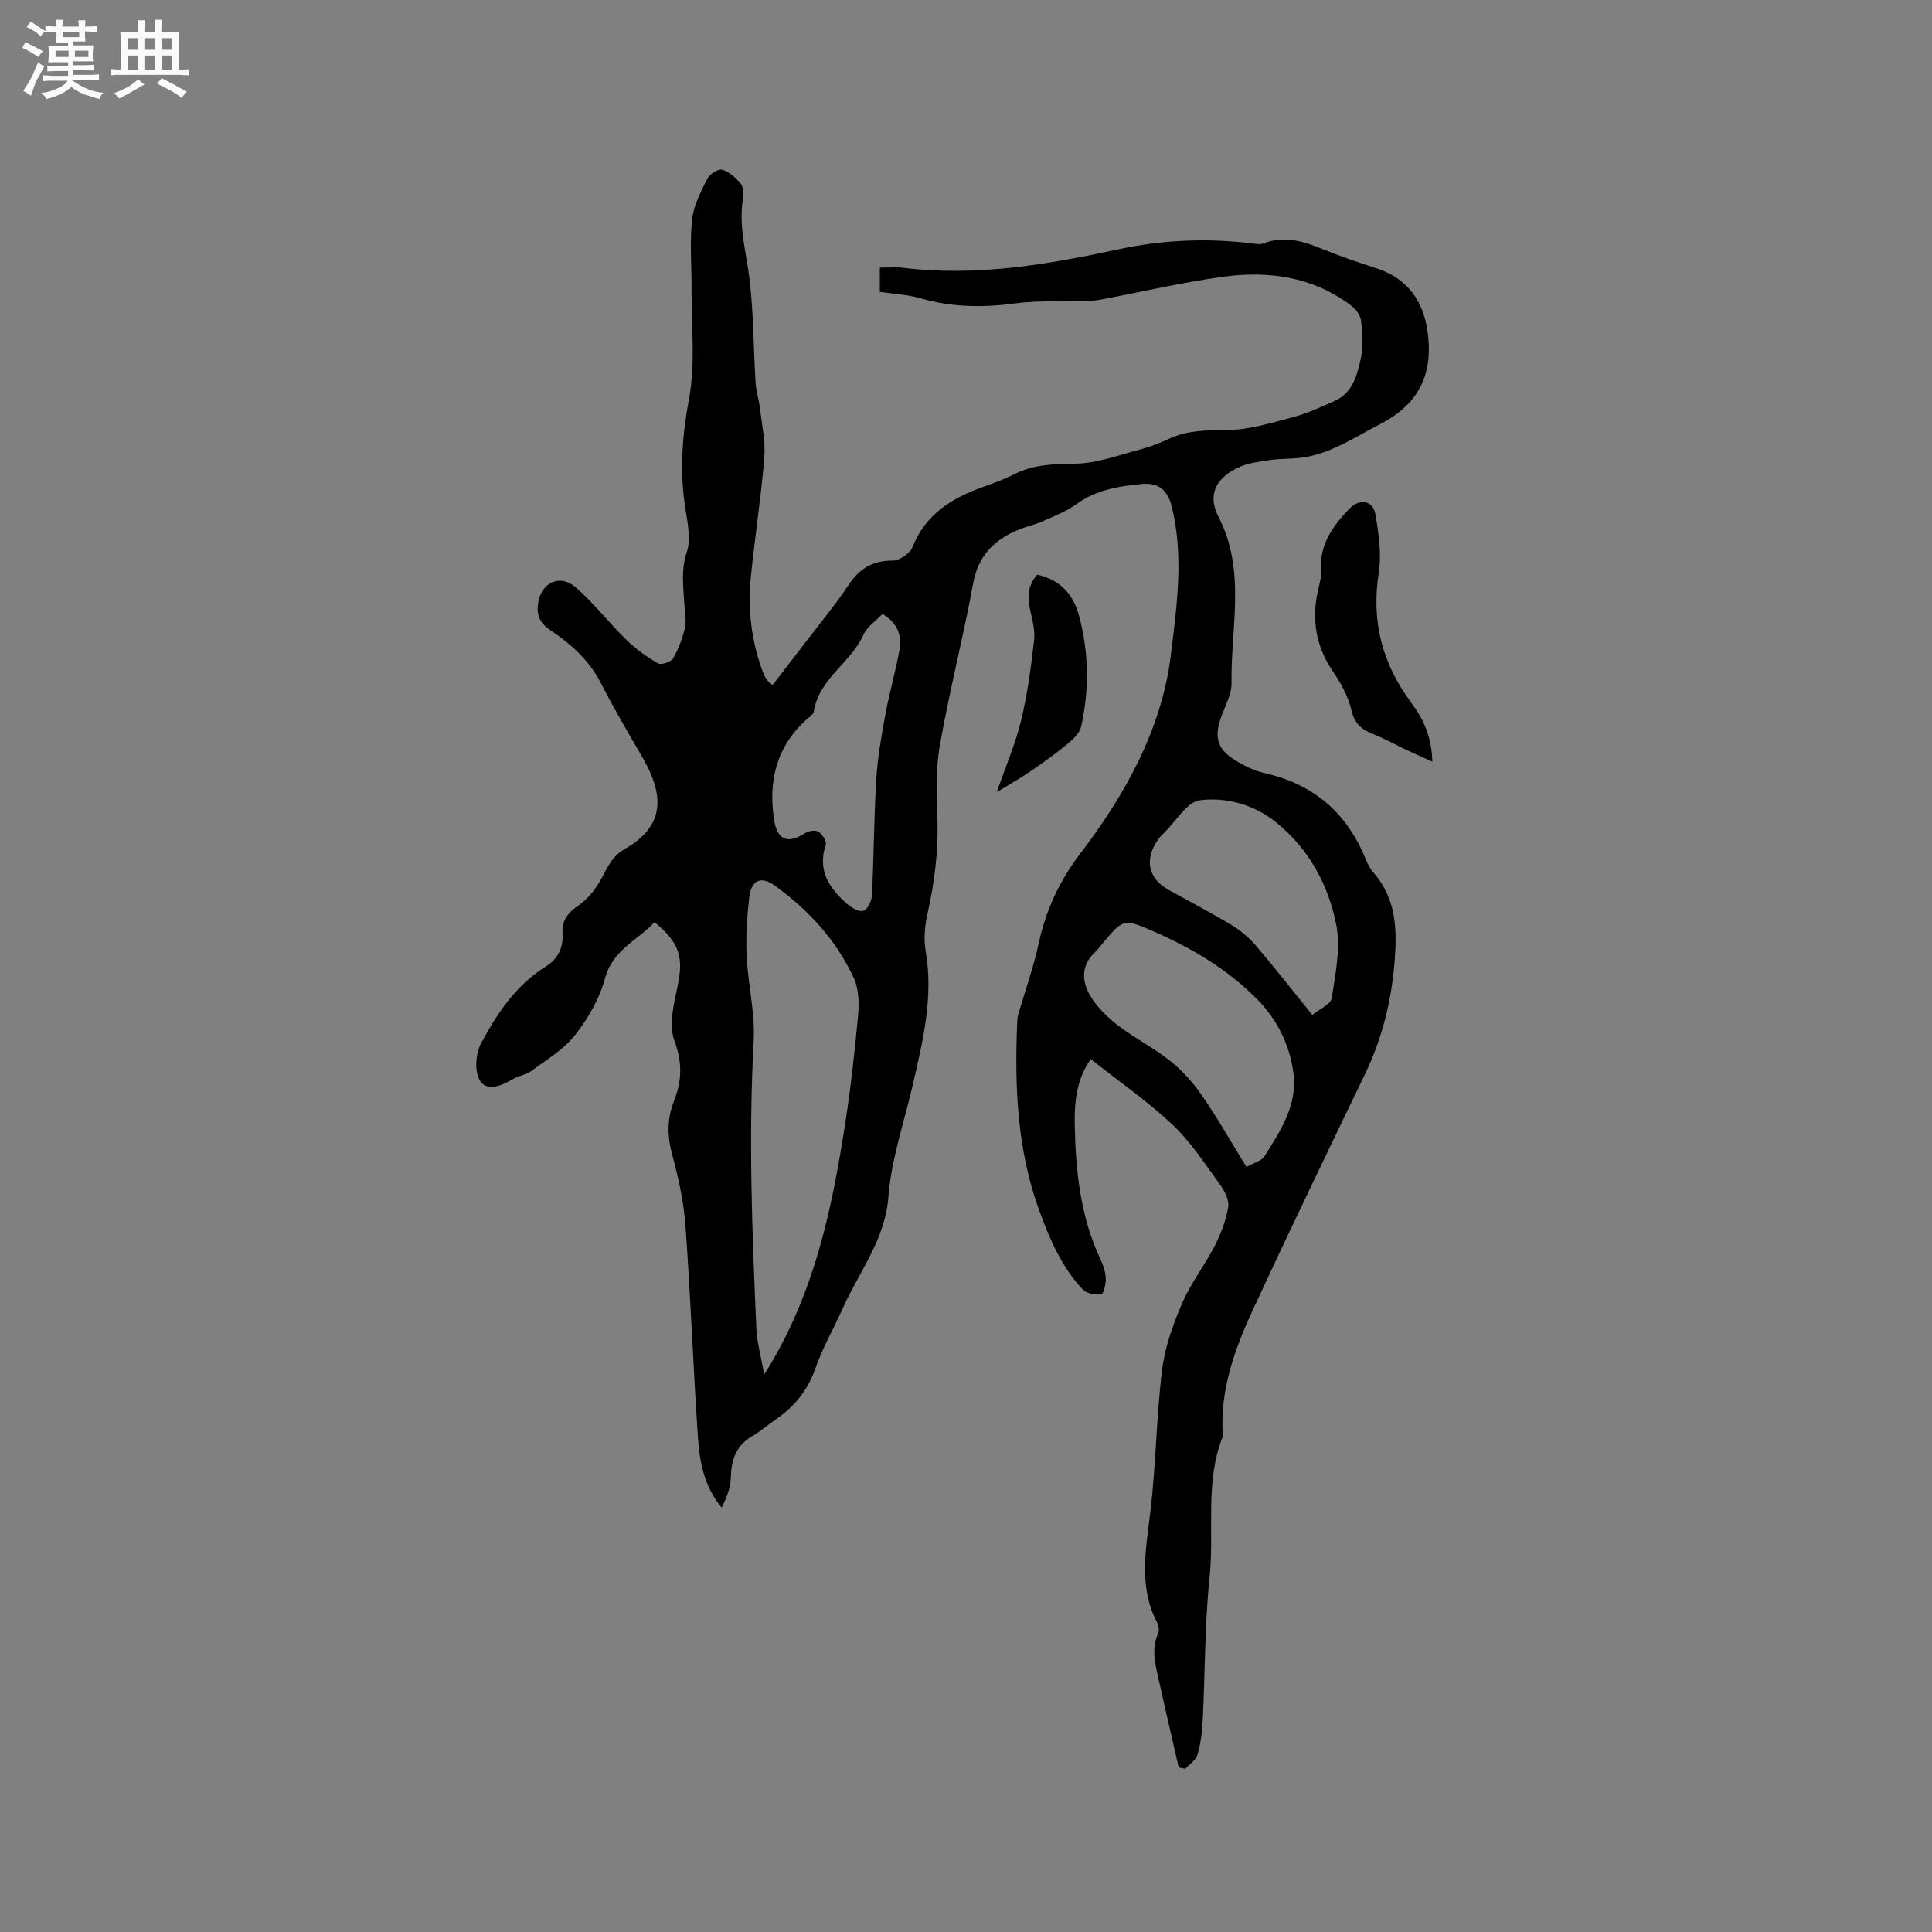 <svg enable-background="new 0 0 400 400" viewBox="0 0 400 400" xmlns="http://www.w3.org/2000/svg"><rect x="0" y="0" width="400" height="400" fill="#808080" stroke="none"/><path d="m6.8 9.5c.6.3 1.3.7 2.1 1.1-.4.4-.7.8-.9 1.2-.7-.4-1.3-.8-1.8-1.1s-1.1-.6-1.6-.8c.2-.4.5-.8.7-1.2.4.2.8.5 1.5.8zm.9 6.9c-.3.6-.5 1.1-.7 1.7s-.4 1.1-.6 1.7c-.6-.4-1.1-.7-1.6-1 .7-1 1.2-1.8 1.5-2.4.3-.5.6-1.1.8-1.7.3-.6.5-1.2.8-1.8.3.3.8.6 1.3.8-.7 1.3-1.2 2.2-1.5 2.7zm.1-11c.4.3 1 .7 1.7 1.1-.5.2-.8.6-1.1 1.1-.5-.6-1-1-1.4-1.2s-.9-.6-1.5-.8c.2-.4.5-.7.9-1.1.5.3.9.6 1.4.9zm10.5 13.1c1 .4 2 .6 3.1.7-.4.4-.7.8-.8 1.3-.9-.2-1.9-.6-3-.9-1-.4-2-.9-2.8-1.6-.5.4-1.1.9-1.9 1.3s-1.9.9-3.3 1.2c-.1-.3-.5-.8-1.1-1.3 1 0 2.1-.3 3.2-.8 1.2-.5 1.9-1 2.3-1.7h-3.2c-.4 0-1 0-2 .1v-1.2c1 0 1.7.1 2 .1h3.3v-1h-2.3c-.2 0-.9 0-2 .1v-1.2c1.2 0 1.9.1 2 .1h2.3v-.8h-4.1c0-.7.1-1.2.1-1.6 0-.5 0-1.1-.1-1.8h4.1v-.7h-2.5c0-.6.1-1.1.1-1.6v-.6h-.5c-.4 0-1 0-1.8.1v-1.3c1.2 0 1.9.1 2.1.1h.2c0-.3 0-.8-.1-1.4h1.4c0 .6-.1 1-.1 1.4h3.4c0-.4 0-.8-.1-1.3h1.5c0 .4-.1.9-.1 1.3.7 0 1.5 0 2.5-.1v1.2c-1 0-1.8-.1-2.5-.1v.6c0 .3 0 .8.1 1.5h-2.5v.8h4.1c0 .7-.1 1.3-.1 1.8s0 1 .1 1.5h-4.1v.8h1.4c.8 0 1.8 0 2.9-.1v1.2c-1 0-1.9-.1-2.8-.1h-1.5v1h3.2c.3 0 1 0 2.1-.1v1.2c-1.1 0-1.8-.1-2.1-.1h-3.4l-.1.1c1.4 1 2.4 1.5 3.4 1.9zm-4.1-6.7v-1.3h-2.7v1.3zm2.2-4.1v-1.1h-3.4v1.1zm1.9 4.1v-1.3h-2.8v1.3z" fill="#fafafb"/><path d="m37 6.7v2.3 5.4c1 0 1.8 0 2.2-.1v1.3c-.6 0-1.5-.1-2.5-.1h-11.9c-.7 0-1.3 0-1.8.1v-1.3c.5 0 1.1.1 2 .1v-5.2c0-1 0-1.8-.1-2.5h3.7c0-1.3 0-2.1-.1-2.5h1.5c0 .4-.1 1.3-.1 2.5h2.2c0-1.2 0-2.1-.1-2.6h1.5c0 .4-.1 1.3-.1 2.6zm-12.3 13.7c-.3-.4-.7-.8-1.1-1.1 1.1-.4 2.1-.9 2.9-1.3.8-.5 1.5-1 2.1-1.6.4.4.9.8 1.3 1.1-2.5 1.4-4.2 2.4-5.2 2.9zm3.9-10.1v-2.4h-2.2v2.4zm0 4.1v-2.9h-2.2v2.9zm3.5-4.1v-2.4h-2.2v2.4zm0 4.1v-2.9h-2.2v2.9zm.4 2.9 1-1.1c.6.3 1.4.7 2.5 1.3s2 1.1 2.7 1.5c-.4.4-.8.8-1.1 1.3-.8-.8-2.5-1.7-5.1-3zm3.1-7v-2.4h-2.1v2.4zm0 4.1v-2.9h-2.1v2.9z" fill="#fafafb"/><g fill="#000001"><path d="m182.16 60.43c0-1.64 0-3.21 0-5.02 1.66 0 3.22-.16 4.74.03 15.17 1.87 29.93-.65 44.68-3.83 9.07-1.95 18.26-2.35 27.5-1.23.83.1 1.79.3 2.51.02 4.44-1.75 8.46-.37 12.54 1.29 3.53 1.43 7.14 2.66 10.77 3.83 6.62 2.14 9.89 6.89 10.72 13.54 1.09 8.78-2.07 14.75-10 18.82-5.44 2.79-10.57 6.38-16.91 6.97-1.9.17-3.82.1-5.7.39-2.17.33-4.46.57-6.43 1.46-4.8 2.17-6.67 5.72-4.3 10.31 5.76 11.19 2.5 22.89 2.7 34.37.04 2.4-1.38 4.84-2.21 7.23-1.39 3.99-.76 6.44 2.81 8.69 1.94 1.22 4.12 2.29 6.33 2.79 9.72 2.2 16.5 7.79 20.47 16.9.55 1.26 1.06 2.62 1.94 3.62 4.81 5.44 4.95 11.95 4.41 18.6-.66 8.09-2.58 15.84-6.13 23.2-7.77 16.11-15.54 32.22-23.06 48.45-3.84 8.28-7.01 16.84-6.37 26.27.01.11.02.22-.02.32-3.74 9.41-1.71 19.39-2.72 29.07-1.02 9.79-.92 19.69-1.41 29.54-.12 2.42-.42 4.88-1.08 7.19-.32 1.14-1.66 1.98-2.54 2.96-.45-.09-.9-.19-1.36-.28-1.38-6.03-2.79-12.06-4.13-18.11-.71-3.18-1.61-6.37-.13-9.63.26-.58.15-1.55-.16-2.14-3.93-7.46-2.4-15.14-1.46-22.96 1.17-9.76 1.24-19.66 2.43-29.42.58-4.73 2.26-9.44 4.16-13.85 1.78-4.15 4.66-7.82 6.74-11.87 1.29-2.52 2.35-5.28 2.8-8.05.24-1.44-.76-3.35-1.72-4.67-3.1-4.25-6.01-8.79-9.8-12.36-5.21-4.9-11.16-9.02-16.94-13.6-2.88 4.08-3.4 8.72-3.32 13.34.17 9.68 1.13 19.25 5.37 28.19.58 1.22 1.02 2.62 1.06 3.96.04 1.12-.5 3.19-.94 3.23-1.26.12-3.03-.16-3.83-1.01-4.43-4.71-6.89-10.52-9.08-16.57-4.53-12.53-5.02-25.45-4.5-38.53.03-.63.06-1.28.23-1.88 1.41-4.87 3.15-9.66 4.21-14.6 1.5-6.95 4.29-13 8.68-18.75 9.33-12.23 16.88-25.87 18.72-41.16 1.2-9.95 2.71-20.38.17-30.61-.89-3.58-2.89-4.99-6.28-4.67-4.74.46-9.37 1.2-13.43 4.15-2.1 1.53-4.63 2.49-7.04 3.57-1.54.69-3.22 1.04-4.79 1.67-5.11 2.06-8.51 5.34-9.58 11.19-2.06 11.23-4.93 22.31-6.9 33.55-.88 5.06-.64 10.36-.49 15.53.19 6.52-.63 12.86-2.04 19.2-.56 2.51-.85 5.27-.41 7.77 1.69 9.72-.63 18.96-2.78 28.26-1.74 7.53-4.34 15.01-4.92 22.63-.68 8.98-6.07 15.53-9.44 23.12-1.85 4.15-4.16 8.13-5.66 12.41-1.59 4.54-4.3 7.93-8.17 10.58-1.66 1.14-3.19 2.48-4.93 3.49-3.32 1.94-4.35 4.84-4.42 8.53-.04 2.12-.9 4.22-1.9 6.27-3.69-4.44-4.59-9.56-4.93-14.68-.98-14.59-1.52-29.22-2.58-43.81-.36-4.92-1.47-9.84-2.75-14.62-1.04-3.86-1.06-7.45.4-11.12 1.63-4.13 1.73-7.97.06-12.46-1.19-3.21-.13-7.5.64-11.15 1.28-6.06.54-8.97-4.73-13.37-3.52 3.76-8.67 5.71-10.29 11.68-1.13 4.18-3.49 8.27-6.19 11.71-2.32 2.97-5.82 5.04-8.93 7.34-1.16.86-2.77 1.07-4.04 1.82-2.33 1.37-5.37 2.62-6.78.15-1.1-1.92-.81-5.56.32-7.66 3.3-6.14 7.19-12 13.36-15.84 2.55-1.59 3.69-3.91 3.49-6.99-.17-2.55 1.16-4.22 3.32-5.68 1.72-1.16 3.18-2.94 4.26-4.75 1.51-2.51 2.38-5.27 5.24-6.89 8.86-5.01 8.05-11.66 3.49-19.41-2.93-4.98-5.82-10-8.47-15.14-2.43-4.71-6.22-8.01-10.47-10.86-2.02-1.36-2.77-2.98-2.46-5.36.56-4.4 4.53-6.35 7.9-3.37 3.77 3.33 6.9 7.38 10.51 10.9 1.91 1.86 4.15 3.46 6.47 4.78.66.38 2.66-.3 3.09-1.04 1.13-1.96 1.98-4.17 2.46-6.38.35-1.6-.05-3.37-.14-5.06-.19-3.53-.71-6.86.52-10.56 1.02-3.06-.04-6.91-.49-10.36-.93-7.19-.41-14.13.95-21.35 1.37-7.28.48-14.99.53-22.51.03-4.88-.4-9.79.1-14.61.3-2.91 1.82-5.77 3.16-8.47.48-.96 2.26-2.1 3.08-1.87 1.45.42 2.81 1.66 3.83 2.88.57.69.66 2.07.49 3.05-.95 5.58.6 10.88 1.29 16.33.91 7.22.85 14.56 1.31 21.84.12 1.85.72 3.66.93 5.51.39 3.34 1.14 6.74.87 10.04-.68 8.23-1.95 16.4-2.78 24.62-.69 6.83.12 13.53 2.58 19.98.22.58.6 1.12.96 1.64.17.24.46.39.97.8 2.27-2.95 4.51-5.85 6.73-8.76 3.02-3.96 6.22-7.81 8.98-11.95 2.27-3.41 5-5.06 9.16-5.06 1.4 0 3.55-1.47 4.07-2.78 2.73-6.86 8.2-10.19 14.69-12.49 2.19-.78 4.4-1.59 6.47-2.64 4.01-2.03 8.16-2.07 12.58-2.15 4.63-.08 9.24-1.87 13.82-3.06 1.94-.5 3.82-1.29 5.64-2.13 3.76-1.72 7.62-1.74 11.72-1.76 4.55-.03 9.14-1.42 13.62-2.6 3.05-.8 5.99-2.14 8.88-3.44 3.73-1.68 4.68-5.37 5.42-8.83.54-2.53.35-5.28.02-7.88-.14-1.15-1.21-2.44-2.22-3.18-7.88-5.85-16.96-7.11-26.32-5.82-8.47 1.16-16.84 3.13-25.25 4.72-1.03.19-2.09.27-3.14.3-4.94.15-9.93-.15-14.79.51-6.52.87-12.84.8-19.19-1-2.71-.82-5.6-.94-8.7-1.4zm-23.94 224.17c10.35-16.44 13.98-34.02 16.74-51.82 1.15-7.41 2-14.88 2.68-22.36.24-2.61.2-5.61-.86-7.91-3.61-7.84-9.35-14.06-16.31-19.12-2.89-2.1-4.94-1.21-5.36 2.47-.45 3.98-.72 8.03-.53 12.03.28 5.91 1.79 11.85 1.46 17.7-1.09 19.82-.32 39.59.55 59.37.14 3 .99 5.97 1.63 9.64zm99.86-42.98c1.48-.86 3.1-1.25 3.74-2.27 3.3-5.24 6.84-10.55 5.97-17.17-.77-5.81-3.26-10.95-7.39-15.17-6.17-6.31-13.64-10.71-21.65-14.21-6.14-2.68-6.18-2.59-10.54 2.61-.48.57-.91 1.19-1.45 1.69-2.93 2.69-2.84 6-1.08 8.98 1.4 2.37 3.53 4.48 5.73 6.18 3.43 2.64 7.38 4.62 10.77 7.31 2.5 1.99 4.76 4.46 6.58 7.1 3.24 4.68 6.06 9.66 9.32 14.95zm13.62-31.48c1.52-1.26 3.83-2.21 4.02-3.49.76-5 1.88-10.3.95-15.12-1.58-8.18-5.56-15.56-12.19-21.05-4.61-3.83-10.4-5.48-16.01-4.81-2.71.33-4.98 4.37-7.44 6.74-.46.44-.89.91-1.26 1.43-2.92 4.13-2.07 8.05 2.25 10.44 4.35 2.41 8.77 4.71 13.03 7.28 1.85 1.12 3.59 2.59 4.99 4.24 3.92 4.58 7.62 9.33 11.66 14.34zm-88.99-83.02c-1.4 1.48-3.19 2.63-3.91 4.25-2.6 5.89-9.28 9.1-10.31 15.98-.09.59-.93 1.1-1.48 1.59-6.31 5.69-8.01 12.89-6.71 20.96.66 4.11 2.94 4.86 6.41 2.57.71-.47 2.14-.66 2.76-.26.79.52 1.73 1.99 1.5 2.68-1.8 5.34.75 9.02 4.41 12.26.91.8 2.52 1.71 3.4 1.41s1.7-2.06 1.75-3.21c.39-8.03.41-16.09.9-24.12.28-4.52 1.09-9.02 1.91-13.48.82-4.44 2.11-8.8 2.89-13.25.5-2.86-.31-5.47-3.52-7.38z"/><path d="m296.55 157.7c-2.1-.95-3.59-1.61-5.07-2.31-2.47-1.17-4.88-2.5-7.41-3.51-2.34-.93-3.65-2.2-4.28-4.87-.65-2.79-2.13-5.53-3.78-7.93-3.59-5.25-4.49-10.83-3.12-16.92.3-1.34.73-2.73.63-4.06-.38-5.37 2.42-9.17 5.85-12.77 2.02-2.13 4.89-1.81 5.38 1.09.69 4.02 1.32 8.28.7 12.23-1.57 10.04.74 18.79 6.74 26.84 2.46 3.31 4.24 7.02 4.36 12.21z"/><path d="m214.73 118.98c4.84 1.04 7.51 4.16 8.68 8.53 2.03 7.59 2.15 15.3.42 22.94-.31 1.39-1.75 2.69-2.95 3.68-2.44 2.01-5.02 3.85-7.64 5.63-2.11 1.44-4.35 2.69-6.87 4.23 1.88-5.43 3.89-10.04 5.05-14.86 1.31-5.44 2.04-11.03 2.68-16.6.23-2.02-.36-4.18-.82-6.23-.58-2.62-.56-5.02 1.45-7.32z"/></g></svg>